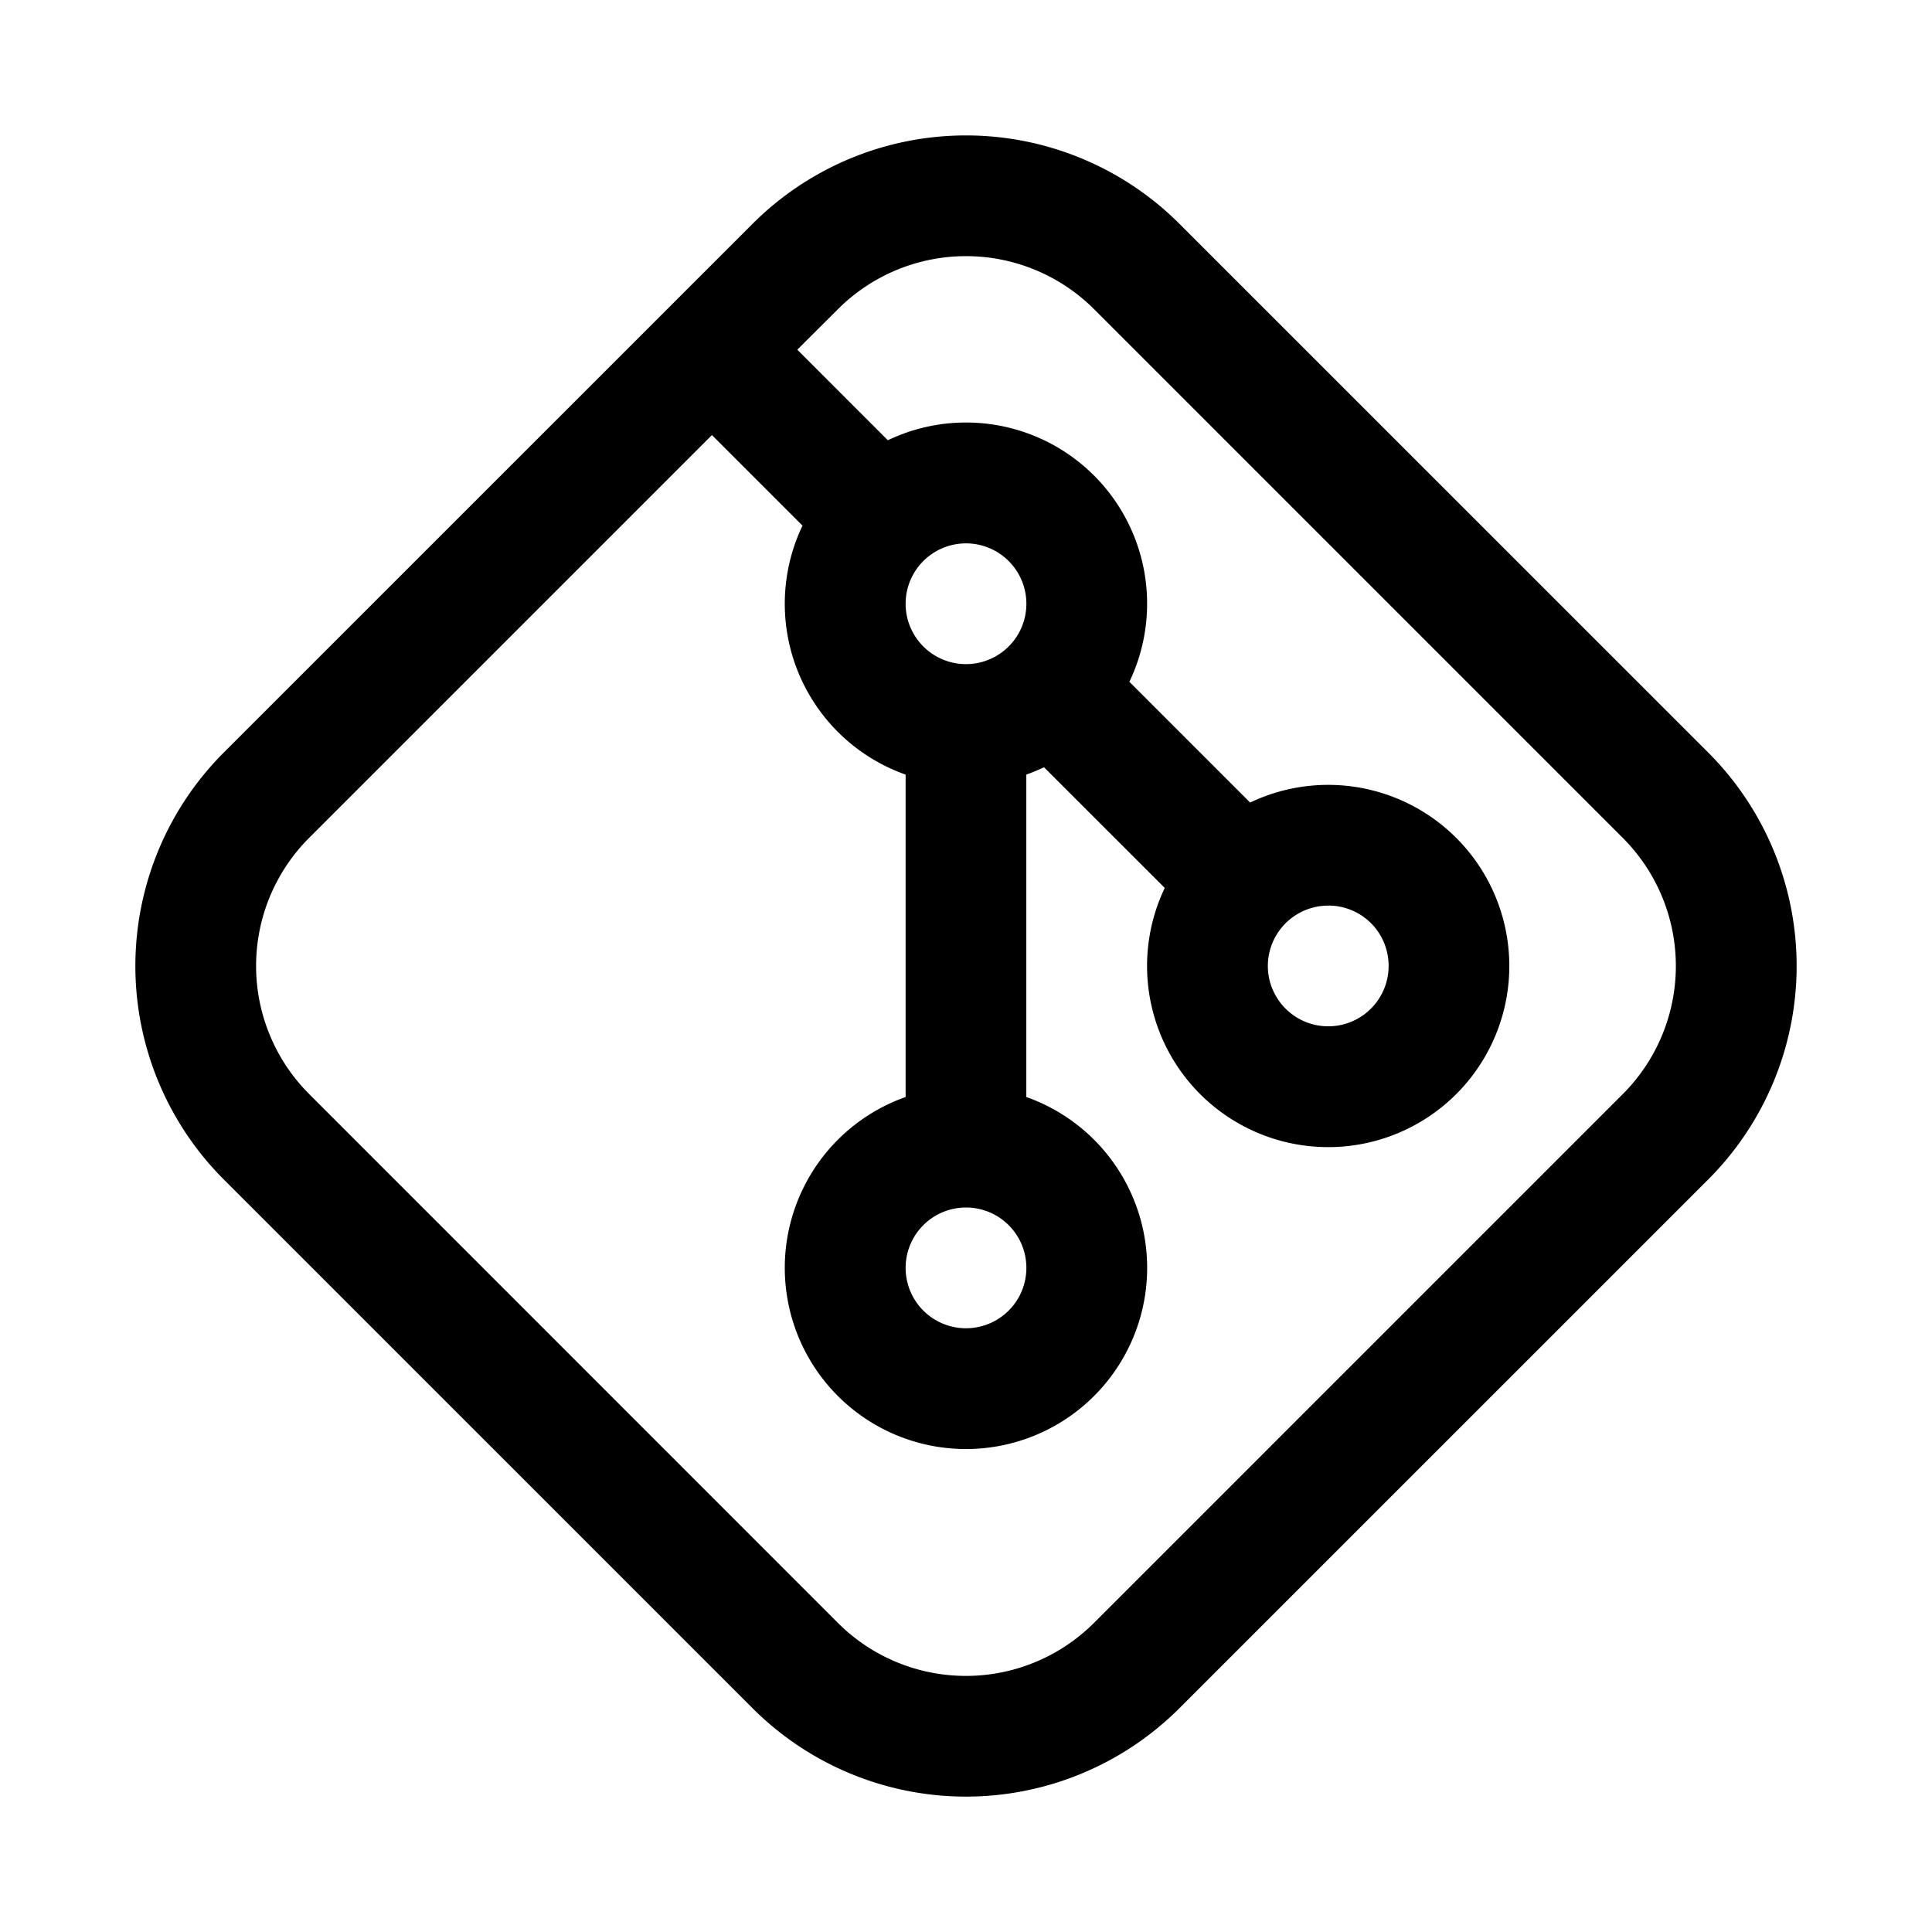 <svg width="32" height="32" fill="none" xmlns="http://www.w3.org/2000/svg"><path fill-rule="evenodd" clip-rule="evenodd" d="m28.293 12.464-8.758-8.757a5 5 0 0 0-7.07 0l-8.758 8.757a5 5 0 0 0 0 7.072l8.757 8.757a5 5 0 0 0 7.071 0l8.758-8.757a5 5 0 0 0 0-7.072ZM13.879 5.121a3 3 0 0 1 4.242 0l8.758 8.758a3 3 0 0 1 0 4.242L18.12 26.88a3 3 0 0 1-4.242 0L5.12 18.12a3 3 0 0 1 0-4.242l6.672-6.672 1.5 1.5A3.001 3.001 0 0 0 15 12.83v5.34a3.001 3.001 0 1 0 1.999 0v-5.34c.1-.036.198-.077.293-.122l2 1.999a3 3 0 1 0 1.414-1.414l-2-2a3 3 0 0 0-4.001-4.001l-1.499-1.5.672-.67Zm7.192 11.25A1 1 0 0 1 22 15v-.001a.997.997 0 0 1 1 1 1 1 0 0 1-1.929.37ZM16 20a1 1 0 1 0 0 2 1 1 0 0 0 0-2Zm0-9a1 1 0 1 0 0-2 1 1 0 0 0 0 2Z" fill="#000"/></svg>